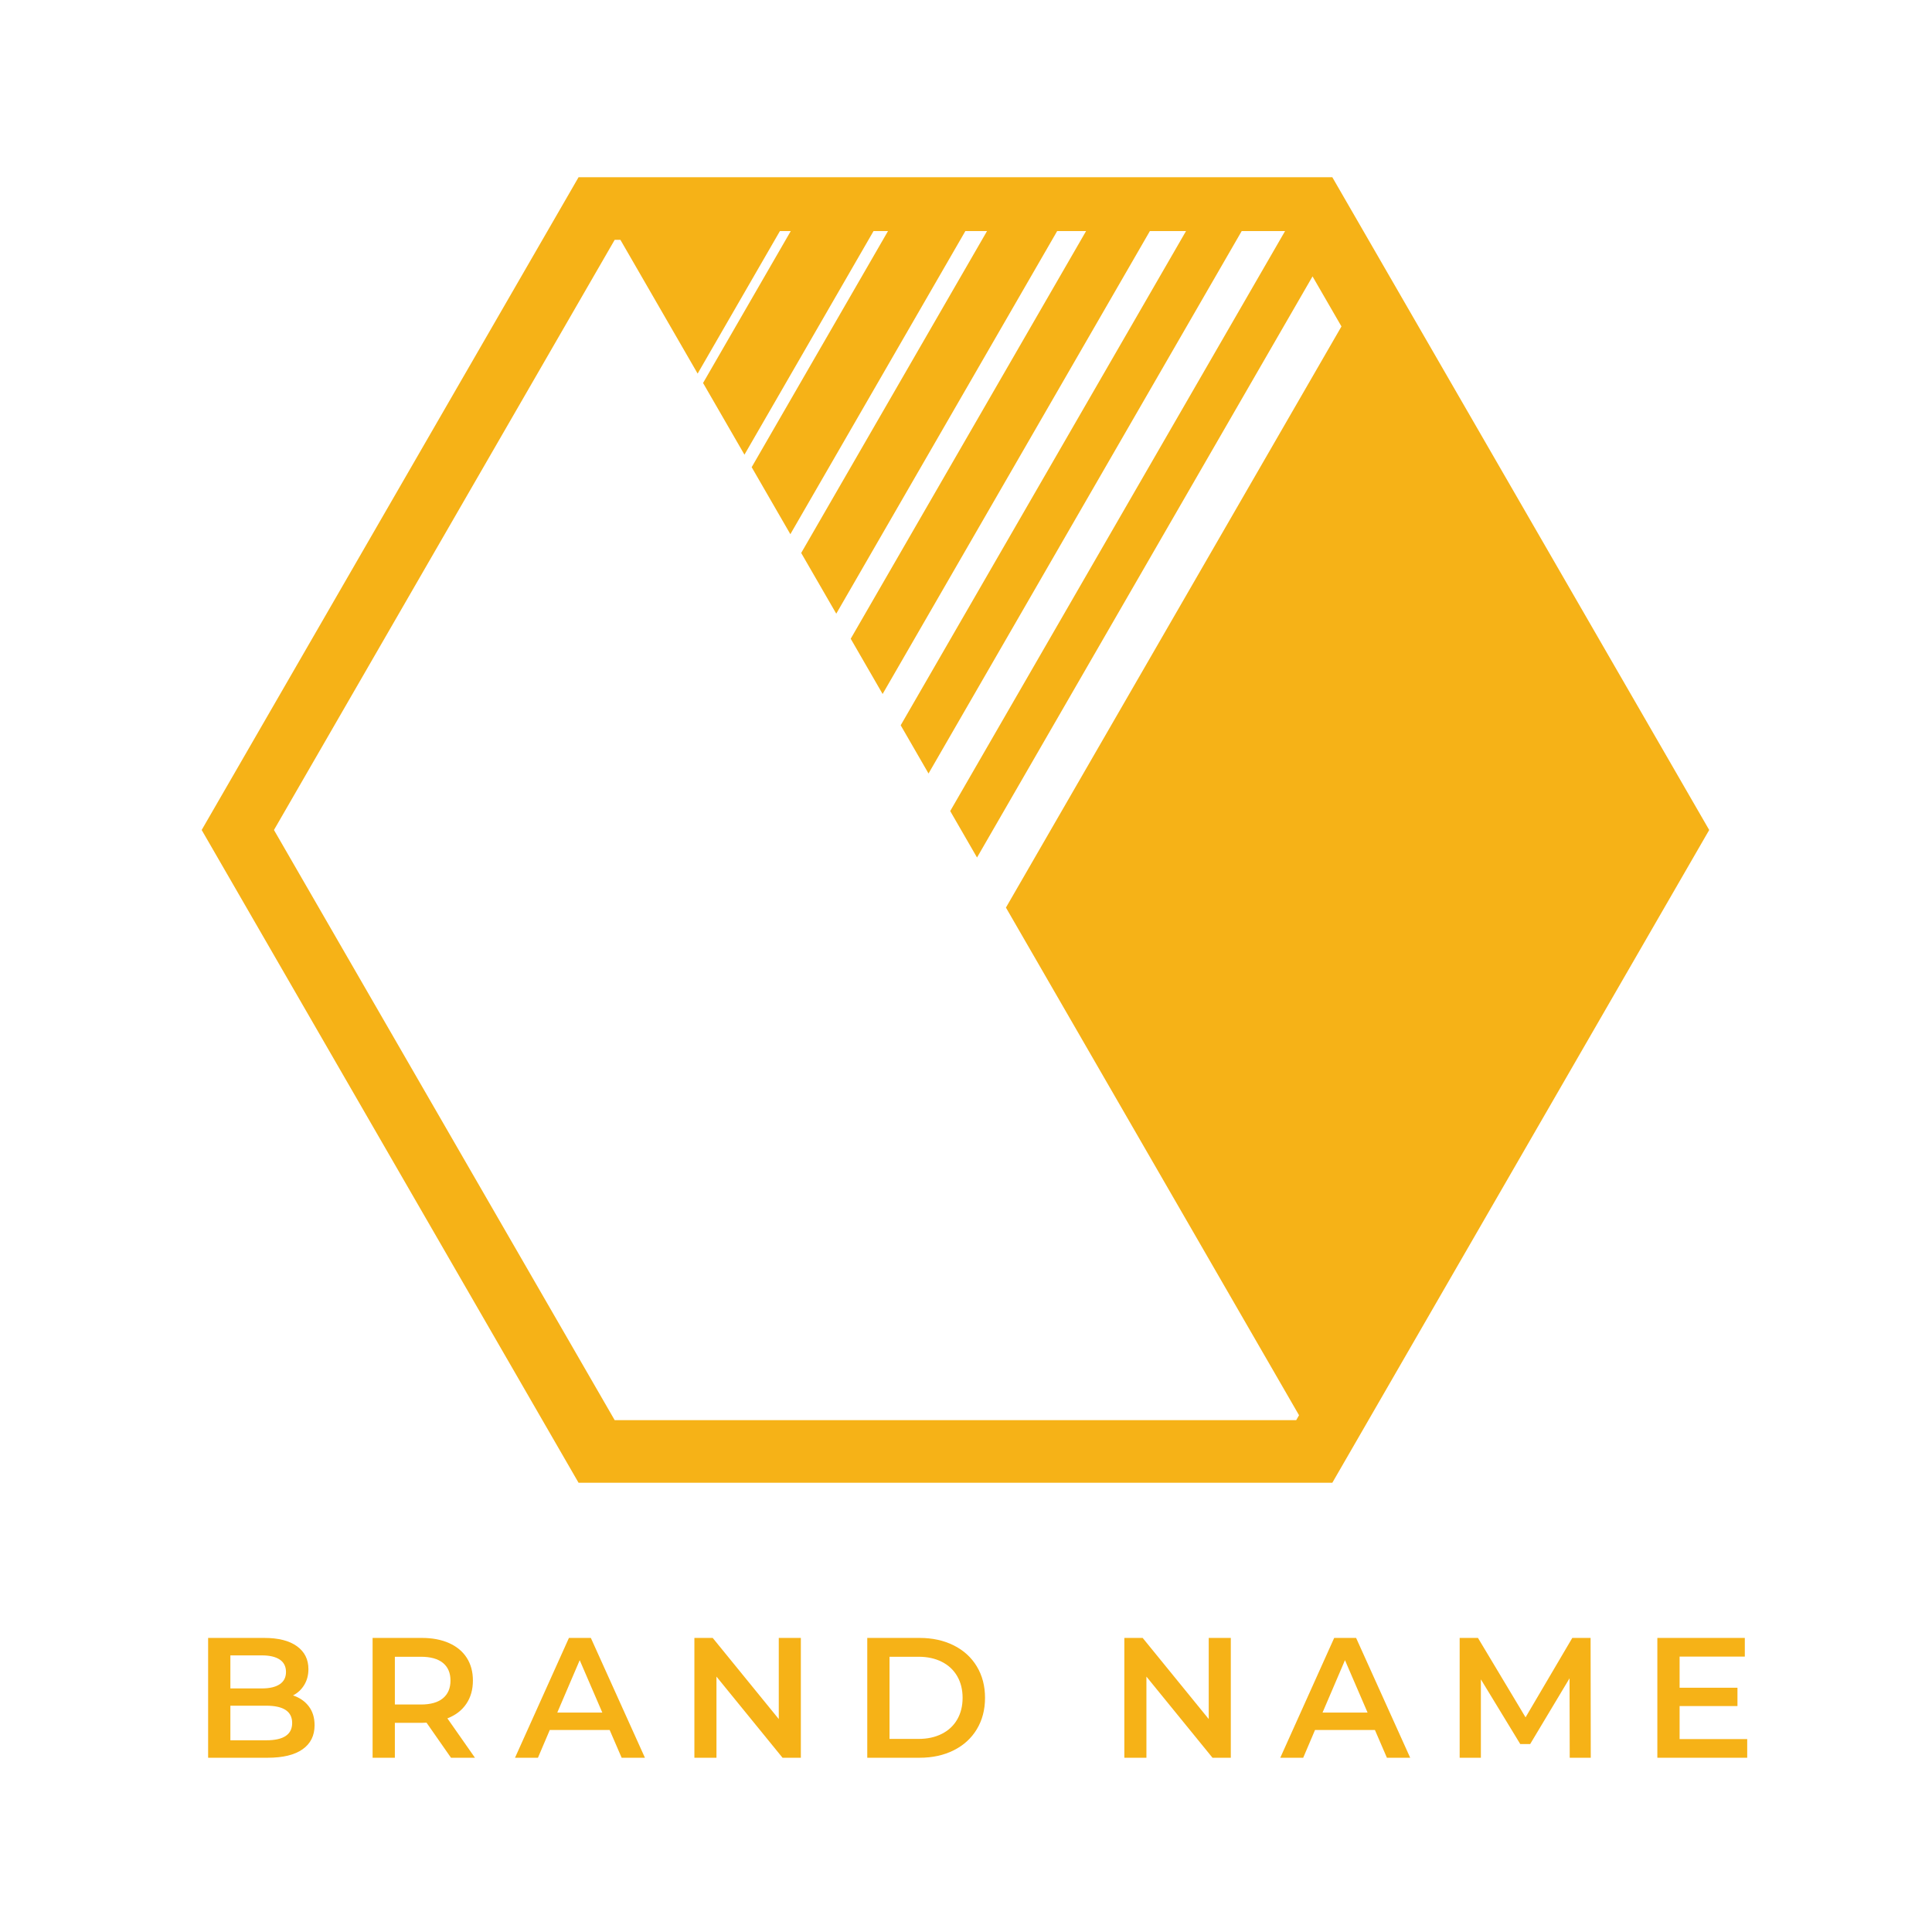 <?xml version="1.0" encoding="UTF-8" standalone="no"?>
<!DOCTYPE svg PUBLIC "-//W3C//DTD SVG 1.1//EN" "http://www.w3.org/Graphics/SVG/1.1/DTD/svg11.dtd">
<svg width="100%" height="100%" viewBox="0 0 100 100" version="1.1" xmlns="http://www.w3.org/2000/svg" xmlns:xlink="http://www.w3.org/1999/xlink" xml:space="preserve" xmlns:serif="http://www.serif.com/" style="fill-rule:evenodd;clip-rule:evenodd;stroke-linejoin:round;stroke-miterlimit:2;">
    <g transform="matrix(0.462,0,0,0.462,27.337,-22.755)">
        <g transform="matrix(1,0,0,1,-686.285,0)">
            <path d="M772.65,207.808L772.331,208.361L695.981,208.361L657.807,142.24L695.981,76.12L696.619,76.12L705.273,91.109L714.492,75.14L715.707,75.14L705.881,92.161L710.518,100.192L724.981,75.14L726.601,75.14L711.327,101.594L715.661,109.1L735.268,75.14L737.696,75.14L716.875,111.203L720.804,118.007L745.554,75.14L748.793,75.14L722.423,120.813L725.997,127.004L755.941,75.14L759.99,75.14L728.022,130.51L731.141,135.912L766.228,75.14L771.086,75.14L733.57,140.12L736.574,145.324L774.163,80.219L777.403,85.827L739.813,150.934L772.65,207.808ZM776.379,69.108L691.933,69.108L649.709,142.24L691.933,215.374L776.379,215.374L818.603,142.24L776.379,69.108Z" style="fill:rgb(246,178,23);fill-rule:nonzero;"/>
        </g>
        <g transform="matrix(1,0,0,1,-686.285,0)">
            <path d="M659.846,242.288C659.846,240.997 658.881,240.351 656.95,240.351L652.924,240.351L652.924,244.225L656.95,244.225C658.881,244.225 659.846,243.579 659.846,242.288ZM652.924,234.713L652.924,238.415L656.452,238.415C657.321,238.415 657.989,238.258 658.456,237.944C658.922,237.631 659.155,237.174 659.155,236.573C659.155,235.96 658.922,235.497 658.456,235.183C657.989,234.87 657.321,234.713 656.452,234.713L652.924,234.713ZM661.706,240.418C662.141,240.987 662.358,241.693 662.358,242.537C662.358,243.701 661.91,244.599 661.016,245.231C660.121,245.864 658.816,246.181 657.104,246.181L650.431,246.181L650.431,232.757L656.721,232.757C658.306,232.757 659.526,233.067 660.383,233.688C661.239,234.308 661.668,235.161 661.668,236.248C661.668,236.912 661.515,237.5 661.207,238.012C660.9,238.523 660.479,238.919 659.941,239.201C660.684,239.443 661.271,239.85 661.706,240.418Z" style="fill:rgb(246,178,23);fill-rule:nonzero;"/>
        </g>
        <g transform="matrix(1,0,0,1,-686.285,0)">
            <path d="M676.739,235.557C676.177,235.097 675.353,234.867 674.266,234.867L671.352,234.867L671.352,240.217L674.266,240.217C675.353,240.217 676.177,239.984 676.739,239.517C677.302,239.05 677.583,238.389 677.583,237.532C677.583,236.676 677.302,236.017 676.739,235.557ZM677.641,246.181L674.898,242.25C674.783,242.262 674.611,242.269 674.381,242.269L671.352,242.269L671.352,246.181L668.858,246.181L668.858,232.757L674.381,232.757C675.544,232.757 676.558,232.949 677.42,233.333C678.283,233.716 678.945,234.266 679.405,234.982C679.865,235.698 680.096,236.548 680.096,237.532C680.096,238.542 679.85,239.412 679.357,240.14C678.865,240.869 678.158,241.413 677.238,241.77L680.325,246.181L677.641,246.181Z" style="fill:rgb(246,178,23);fill-rule:nonzero;"/>
        </g>
        <g transform="matrix(1,0,0,1,-686.285,0)">
            <path d="M694.593,241.118L692.062,235.25L689.55,241.118L694.593,241.118ZM695.418,243.074L688.706,243.074L687.383,246.181L684.813,246.181L690.854,232.757L693.309,232.757L699.368,246.181L696.76,246.181L695.418,243.074Z" style="fill:rgb(246,178,23);fill-rule:nonzero;"/>
        </g>
        <g transform="matrix(1,0,0,1,-686.285,0)">
            <path d="M716.837,232.757L716.837,246.181L714.785,246.181L707.383,237.091L707.383,246.181L704.909,246.181L704.909,232.757L706.961,232.757L714.363,241.847L714.363,232.757L716.837,232.757Z" style="fill:rgb(246,178,23);fill-rule:nonzero;"/>
        </g>
        <g transform="matrix(1,0,0,1,-686.285,0)">
            <path d="M730.03,244.071C731.015,244.071 731.881,243.883 732.628,243.505C733.376,243.128 733.951,242.592 734.354,241.895C734.757,241.198 734.958,240.39 734.958,239.469C734.958,238.548 734.757,237.74 734.354,237.043C733.951,236.347 733.376,235.81 732.628,235.433C731.881,235.056 731.015,234.867 730.03,234.867L726.771,234.867L726.771,244.071L730.03,244.071ZM724.277,232.757L730.146,232.757C731.577,232.757 732.849,233.036 733.961,233.591C735.073,234.147 735.937,234.934 736.55,235.95C737.163,236.966 737.471,238.14 737.471,239.469C737.471,240.799 737.163,241.972 736.55,242.988C735.937,244.004 735.073,244.791 733.961,245.347C732.849,245.903 731.577,246.181 730.146,246.181L724.277,246.181L724.277,232.757Z" style="fill:rgb(246,178,23);fill-rule:nonzero;"/>
        </g>
        <g transform="matrix(1,0,0,1,-686.285,0)">
            <path d="M765.007,232.757L765.007,246.181L762.955,246.181L755.553,237.091L755.553,246.181L753.079,246.181L753.079,232.757L755.131,232.757L762.533,241.847L762.533,232.757L765.007,232.757Z" style="fill:rgb(246,178,23);fill-rule:nonzero;"/>
        </g>
        <g transform="matrix(1,0,0,1,-686.285,0)">
            <path d="M780.328,241.118L777.797,235.25L775.285,241.118L780.328,241.118ZM781.153,243.074L774.441,243.074L773.118,246.181L770.549,246.181L776.589,232.757L779.044,232.757L785.104,246.181L782.495,246.181L781.153,243.074Z" style="fill:rgb(246,178,23);fill-rule:nonzero;"/>
        </g>
        <g transform="matrix(1,0,0,1,-686.285,0)">
            <path d="M802.976,246.181L802.956,237.283L798.546,244.646L797.434,244.646L793.023,237.398L793.023,246.181L790.646,246.181L790.646,232.757L792.697,232.757L798.028,241.655L803.264,232.757L805.315,232.757L805.334,246.181L802.976,246.181Z" style="fill:rgb(246,178,23);fill-rule:nonzero;"/>
        </g>
        <g transform="matrix(1,0,0,1,-686.285,0)">
            <path d="M822.861,244.09L822.861,246.181L812.794,246.181L812.794,232.757L822.593,232.757L822.593,234.848L815.287,234.848L815.287,238.337L821.769,238.337L821.769,240.39L815.287,240.39L815.287,244.09L822.861,244.09Z" style="fill:rgb(246,178,23);fill-rule:nonzero;"/>
        </g>
    </g>
</svg>
